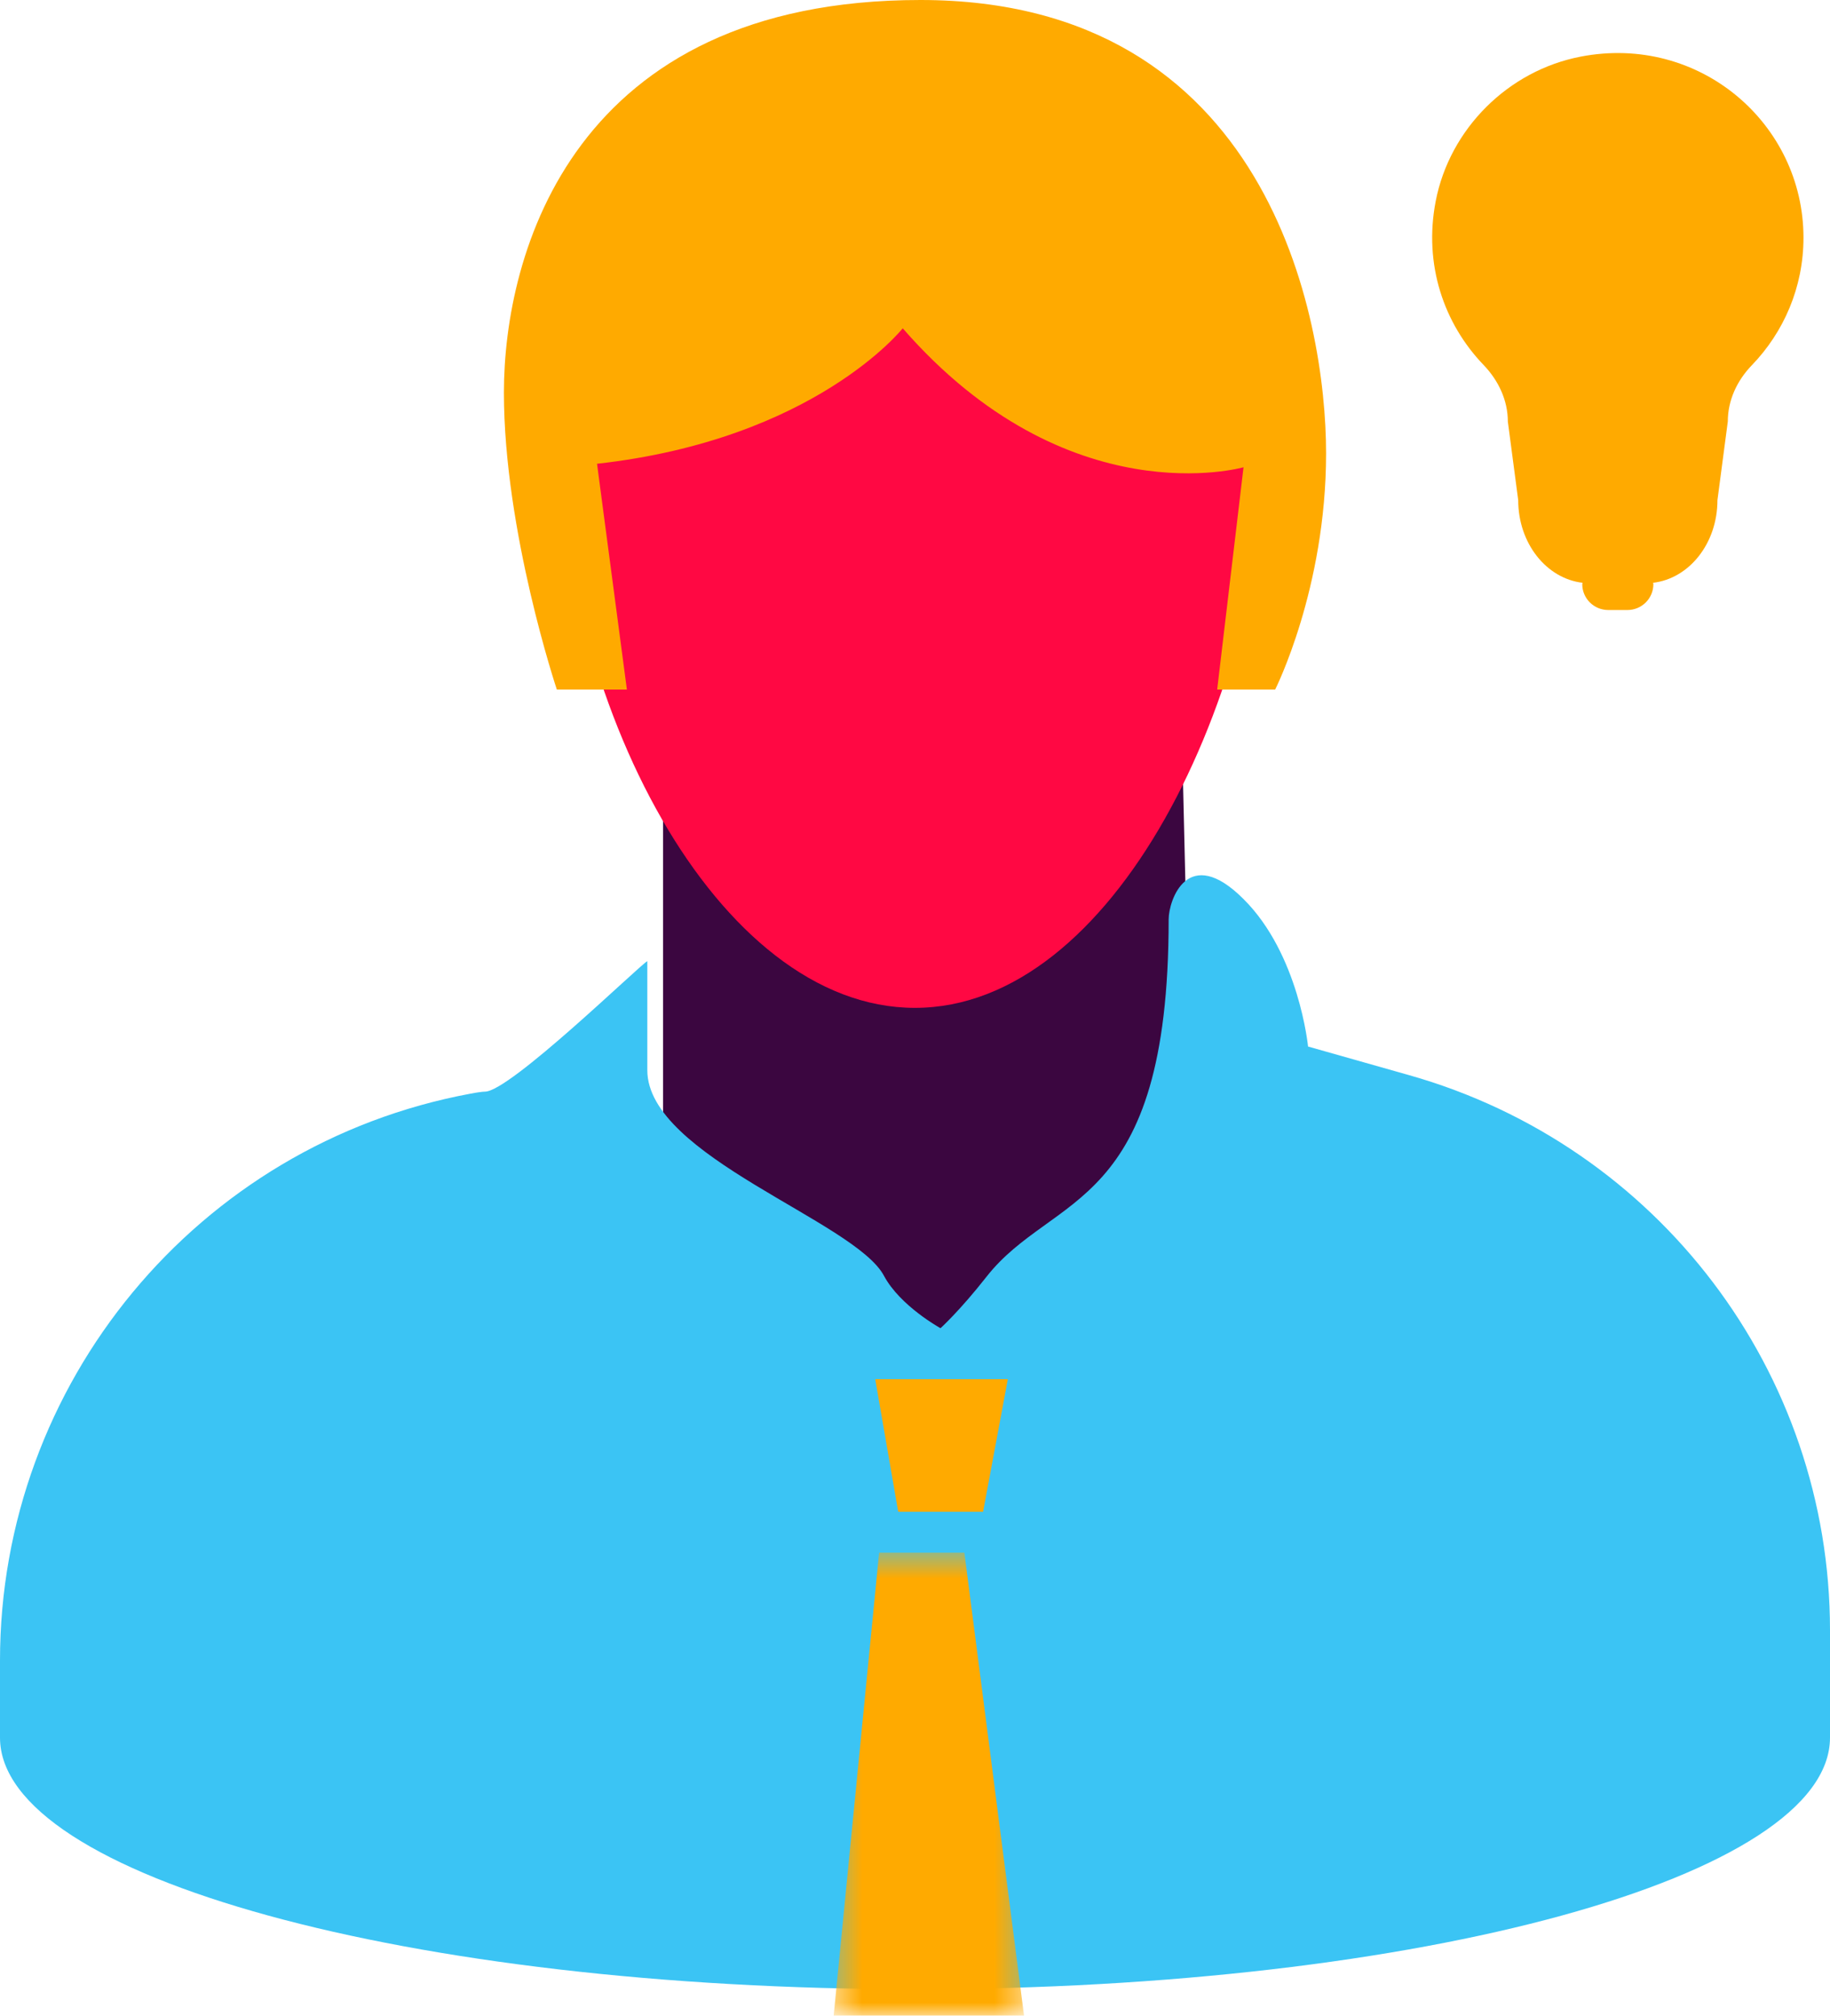 <?xml version="1.0" encoding="UTF-8"?>
<svg width="69px" height="76px" viewBox="0 0 69 76" version="1.1" xmlns="http://www.w3.org/2000/svg" xmlns:xlink="http://www.w3.org/1999/xlink">
    <!-- Generator: Sketch 52.4 (67378) - http://www.bohemiancoding.com/sketch -->
    <title>Group 55</title>
    <desc>Created with Sketch.</desc>
    <defs>
        <polygon id="path-1" points="0.433 0.542 7.612 0.542 7.612 18 0.433 18"></polygon>
    </defs>
    <g id="Page-1" stroke="none" stroke-width="1" fill="none" fill-rule="evenodd">
        <g id="Start-Copy" transform="translate(-238, -9308)">
            <g id="Group-55" transform="translate(238, 9308)">
                <path d="M25,29.393 L25,51.408 C25,51.408 28.098,57.821 34.434,58.936 C40.768,60.052 45,46.203 45,46.203 L44.579,28.37 C44.579,28.37 28.562,24.69 25,29.393" id="Fill-9" fill="#3B0640"></path>
                <path d="M47.992,15.556 C47.667,26.487 41.949,38 34.496,38 C27.042,38 21,26.491 21,15.556 C21,-2.519 48.53,-2.519 47.992,15.556" id="Fill-11" fill="#FF0843"></path>
                <path d="M69,61.464 L69,65.515 C69,70.75 53.556,75 34.504,75 C15.444,75 0,70.75 0,65.515 L0,62.608 C0,52.17 7.431,43.151 17.735,41.236 C18.018,41.182 18.21,41.159 18.286,41.159 C19.221,41.159 24.085,36.421 24.407,36.238 L24.407,40.351 C24.407,43.593 32.235,46.042 33.33,48.102 C33.936,49.239 35.461,50.078 35.461,50.078 C35.461,50.078 36.182,49.43 37.2,48.133 C39.713,44.936 44.064,45.73 44.064,34.666 C44.064,33.933 44.792,31.805 46.884,33.895 C48.983,35.978 49.32,39.458 49.32,39.458 L53.119,40.534 C62.519,43.189 69,51.735 69,61.464" id="Fill-13" fill="#3BC4F4"></path>
                <path d="M22.511,17.486 L23.637,26 L20.996,26 C20.996,26 19,20.04 19,14.801 C19,9.561 21.6,0 34.707,0 C47.815,0 50,11.985 50,17.093 C50,22.202 48.079,26 48.079,26 L45.893,26 L46.887,17.617 C46.887,17.617 40.263,19.516 34.037,12.378 C34.037,12.378 30.724,16.569 22.511,17.486" id="Fill-28" fill="#FFAA00"></path>
                <polygon id="Fill-38" fill="#FFAA00" points="33 52 38 52 37.067 57 33.867 57"></polygon>
                <g id="Group-42" transform="translate(31, 58)">
                    <mask id="mask-2" fill="white">
                        <use xlink:href="#path-1"></use>
                    </mask>
                    <g id="Clip-41"></g>
                    <polygon id="Fill-40" fill="#FFAA00" mask="url(#mask-2)" points="5.362 0.542 7.612 18 0.433 18 2.147 0.542"></polygon>
                </g>
                <path d="M59.599,2.135 C56.863,2.662 54.662,4.859 54.134,7.58 C53.669,9.981 54.448,12.211 55.939,13.761 C56.498,14.344 56.853,15.09 56.853,15.895 L57.244,18.857 C57.244,20.488 58.31,21.814 59.67,21.973 C59.669,21.991 59.659,22.007 59.659,22.026 C59.659,22.564 60.098,23 60.639,23 L61.361,23 C61.902,23 62.34,22.564 62.34,22.026 C62.34,22.007 62.332,21.991 62.33,21.973 C63.691,21.814 64.756,20.488 64.756,18.857 L65.147,15.892 C65.147,15.094 65.493,14.351 66.049,13.775 C67.256,12.525 68,10.832 68,8.962 C68,4.661 64.08,1.271 59.599,2.135" id="Fill-43" fill="#FFAA00"></path>
            </g>
        </g>
    </g>
</svg>